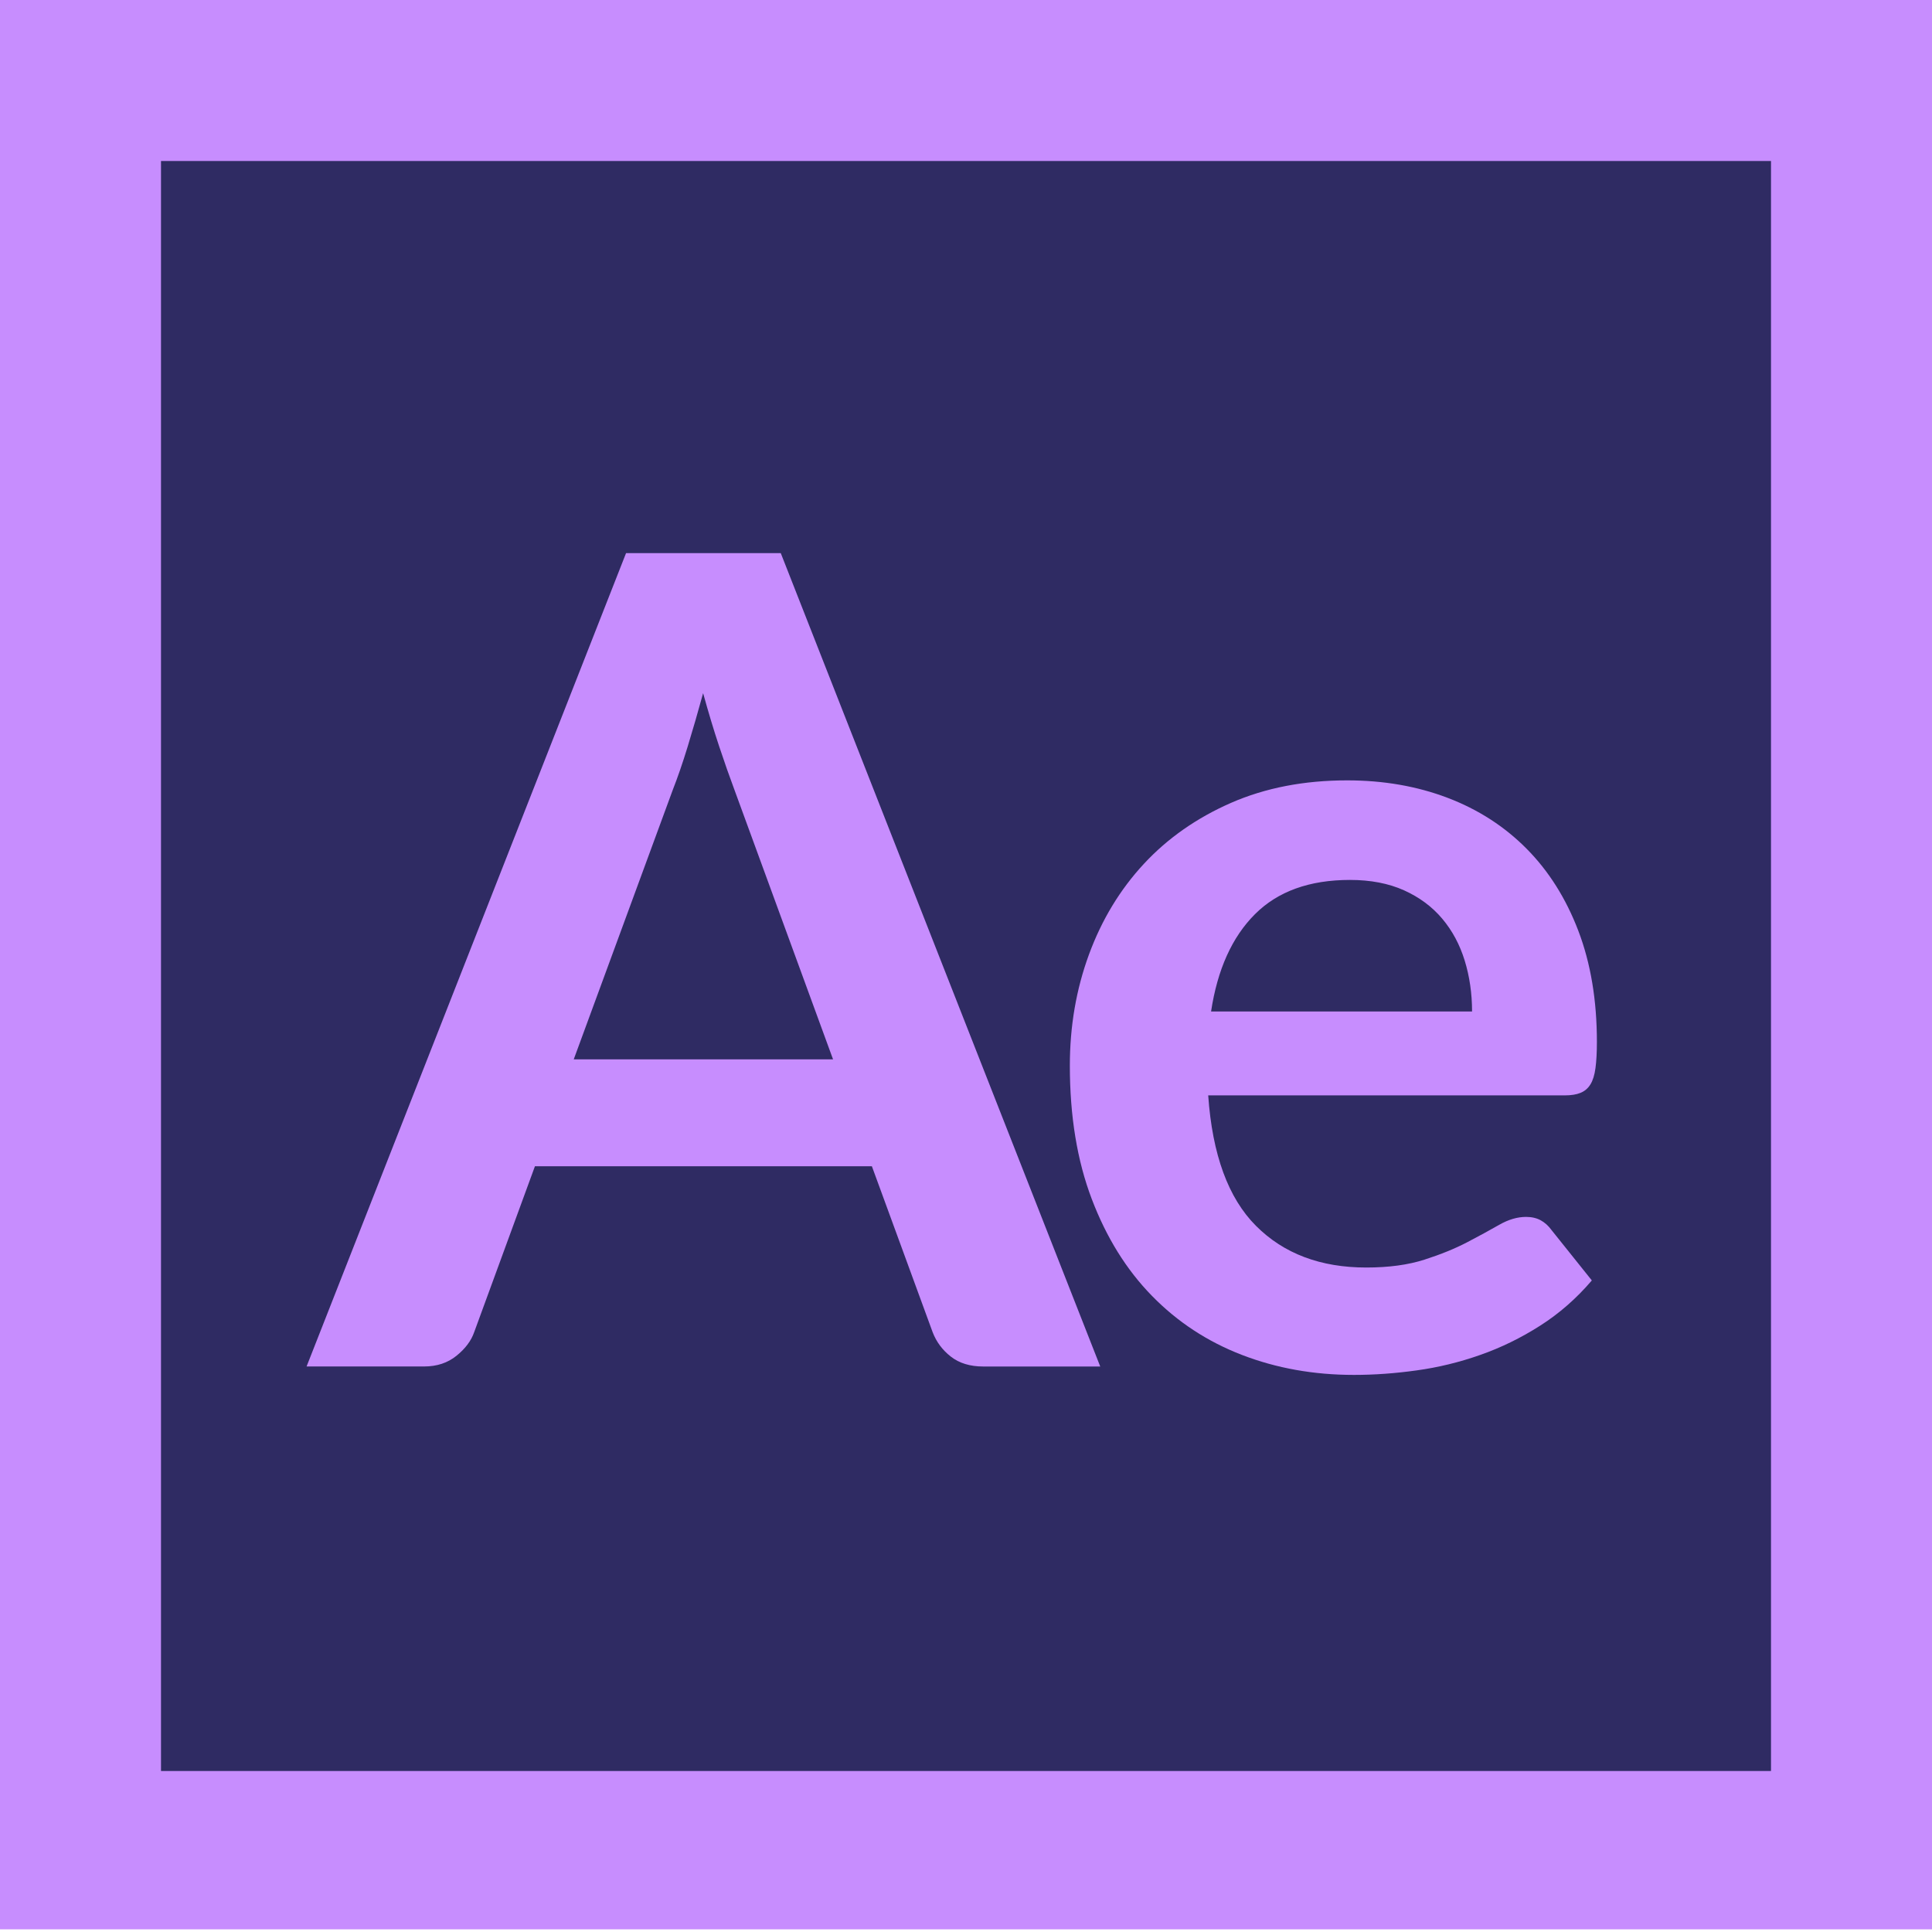 <svg xmlns="http://www.w3.org/2000/svg" viewBox="0 0 60 60"><rect y="-0.083" style="fill:#c78dfe;" width="60" height="60"/><rect x="5" y="5" style="fill:#2F2B63;" width="50" height="50"/><g><path style="fill:#c78dfe;" d="M34.169,42.438h-3.633c-0.408,0-0.743-0.102-1.005-0.306s-0.451-0.457-0.567-0.76l-1.887-5.153H16.613l-1.887,5.153c-0.093,0.268-0.277,0.513-0.55,0.733c-0.274,0.222-0.609,0.332-1.004,0.332H9.521l9.922-25.26h4.804L34.169,42.438z M17.818,32.899h8.053l-3.074-8.402c-0.14-0.373-0.294-0.812-0.463-1.319c-0.169-0.507-0.334-1.057-0.498-1.651c-0.163,0.594-0.323,1.147-0.48,1.66s-0.312,0.96-0.463,1.345L17.818,32.899z"/><path style="fill:#c78dfe;" d="M41.838,24.235c1.129,0,2.169,0.181,3.118,0.542c0.949,0.361,1.767,0.888,2.454,1.581s1.223,1.543,1.607,2.55c0.384,1.008,0.576,2.158,0.576,3.45c0,0.327-0.015,0.598-0.044,0.812c-0.029,0.216-0.081,0.385-0.157,0.507c-0.075,0.122-0.178,0.21-0.306,0.262c-0.128,0.053-0.291,0.079-0.489,0.079H37.522c0.128,1.84,0.623,3.191,1.485,4.053c0.861,0.862,2.003,1.293,3.424,1.293c0.698,0,1.302-0.082,1.808-0.245c0.507-0.163,0.949-0.343,1.328-0.541c0.378-0.198,0.71-0.379,0.995-0.542c0.286-0.163,0.562-0.244,0.83-0.244c0.175,0,0.326,0.035,0.454,0.104c0.128,0.07,0.239,0.169,0.332,0.297l1.258,1.572c-0.478,0.56-1.013,1.028-1.607,1.406c-0.594,0.379-1.214,0.682-1.86,0.908c-0.646,0.228-1.304,0.388-1.974,0.48c-0.67,0.094-1.319,0.14-1.948,0.14c-1.246,0-2.404-0.207-3.476-0.62c-1.072-0.413-2.004-1.024-2.795-1.834c-0.793-0.81-1.415-1.811-1.869-3.005c-0.455-1.193-0.682-2.576-0.682-4.148c0-1.223,0.198-2.373,0.594-3.45s0.964-2.015,1.703-2.812c0.739-0.797,1.643-1.429,2.708-1.896C39.296,24.468,40.498,24.235,41.838,24.235z M41.925,27.327c-1.258,0-2.242,0.355-2.952,1.065s-1.165,1.718-1.362,3.021h8.105c0-0.559-0.076-1.085-0.228-1.58s-0.384-0.929-0.698-1.302c-0.314-0.373-0.711-0.667-1.188-0.882C43.124,27.435,42.565,27.327,41.925,27.327z"/></g></svg>